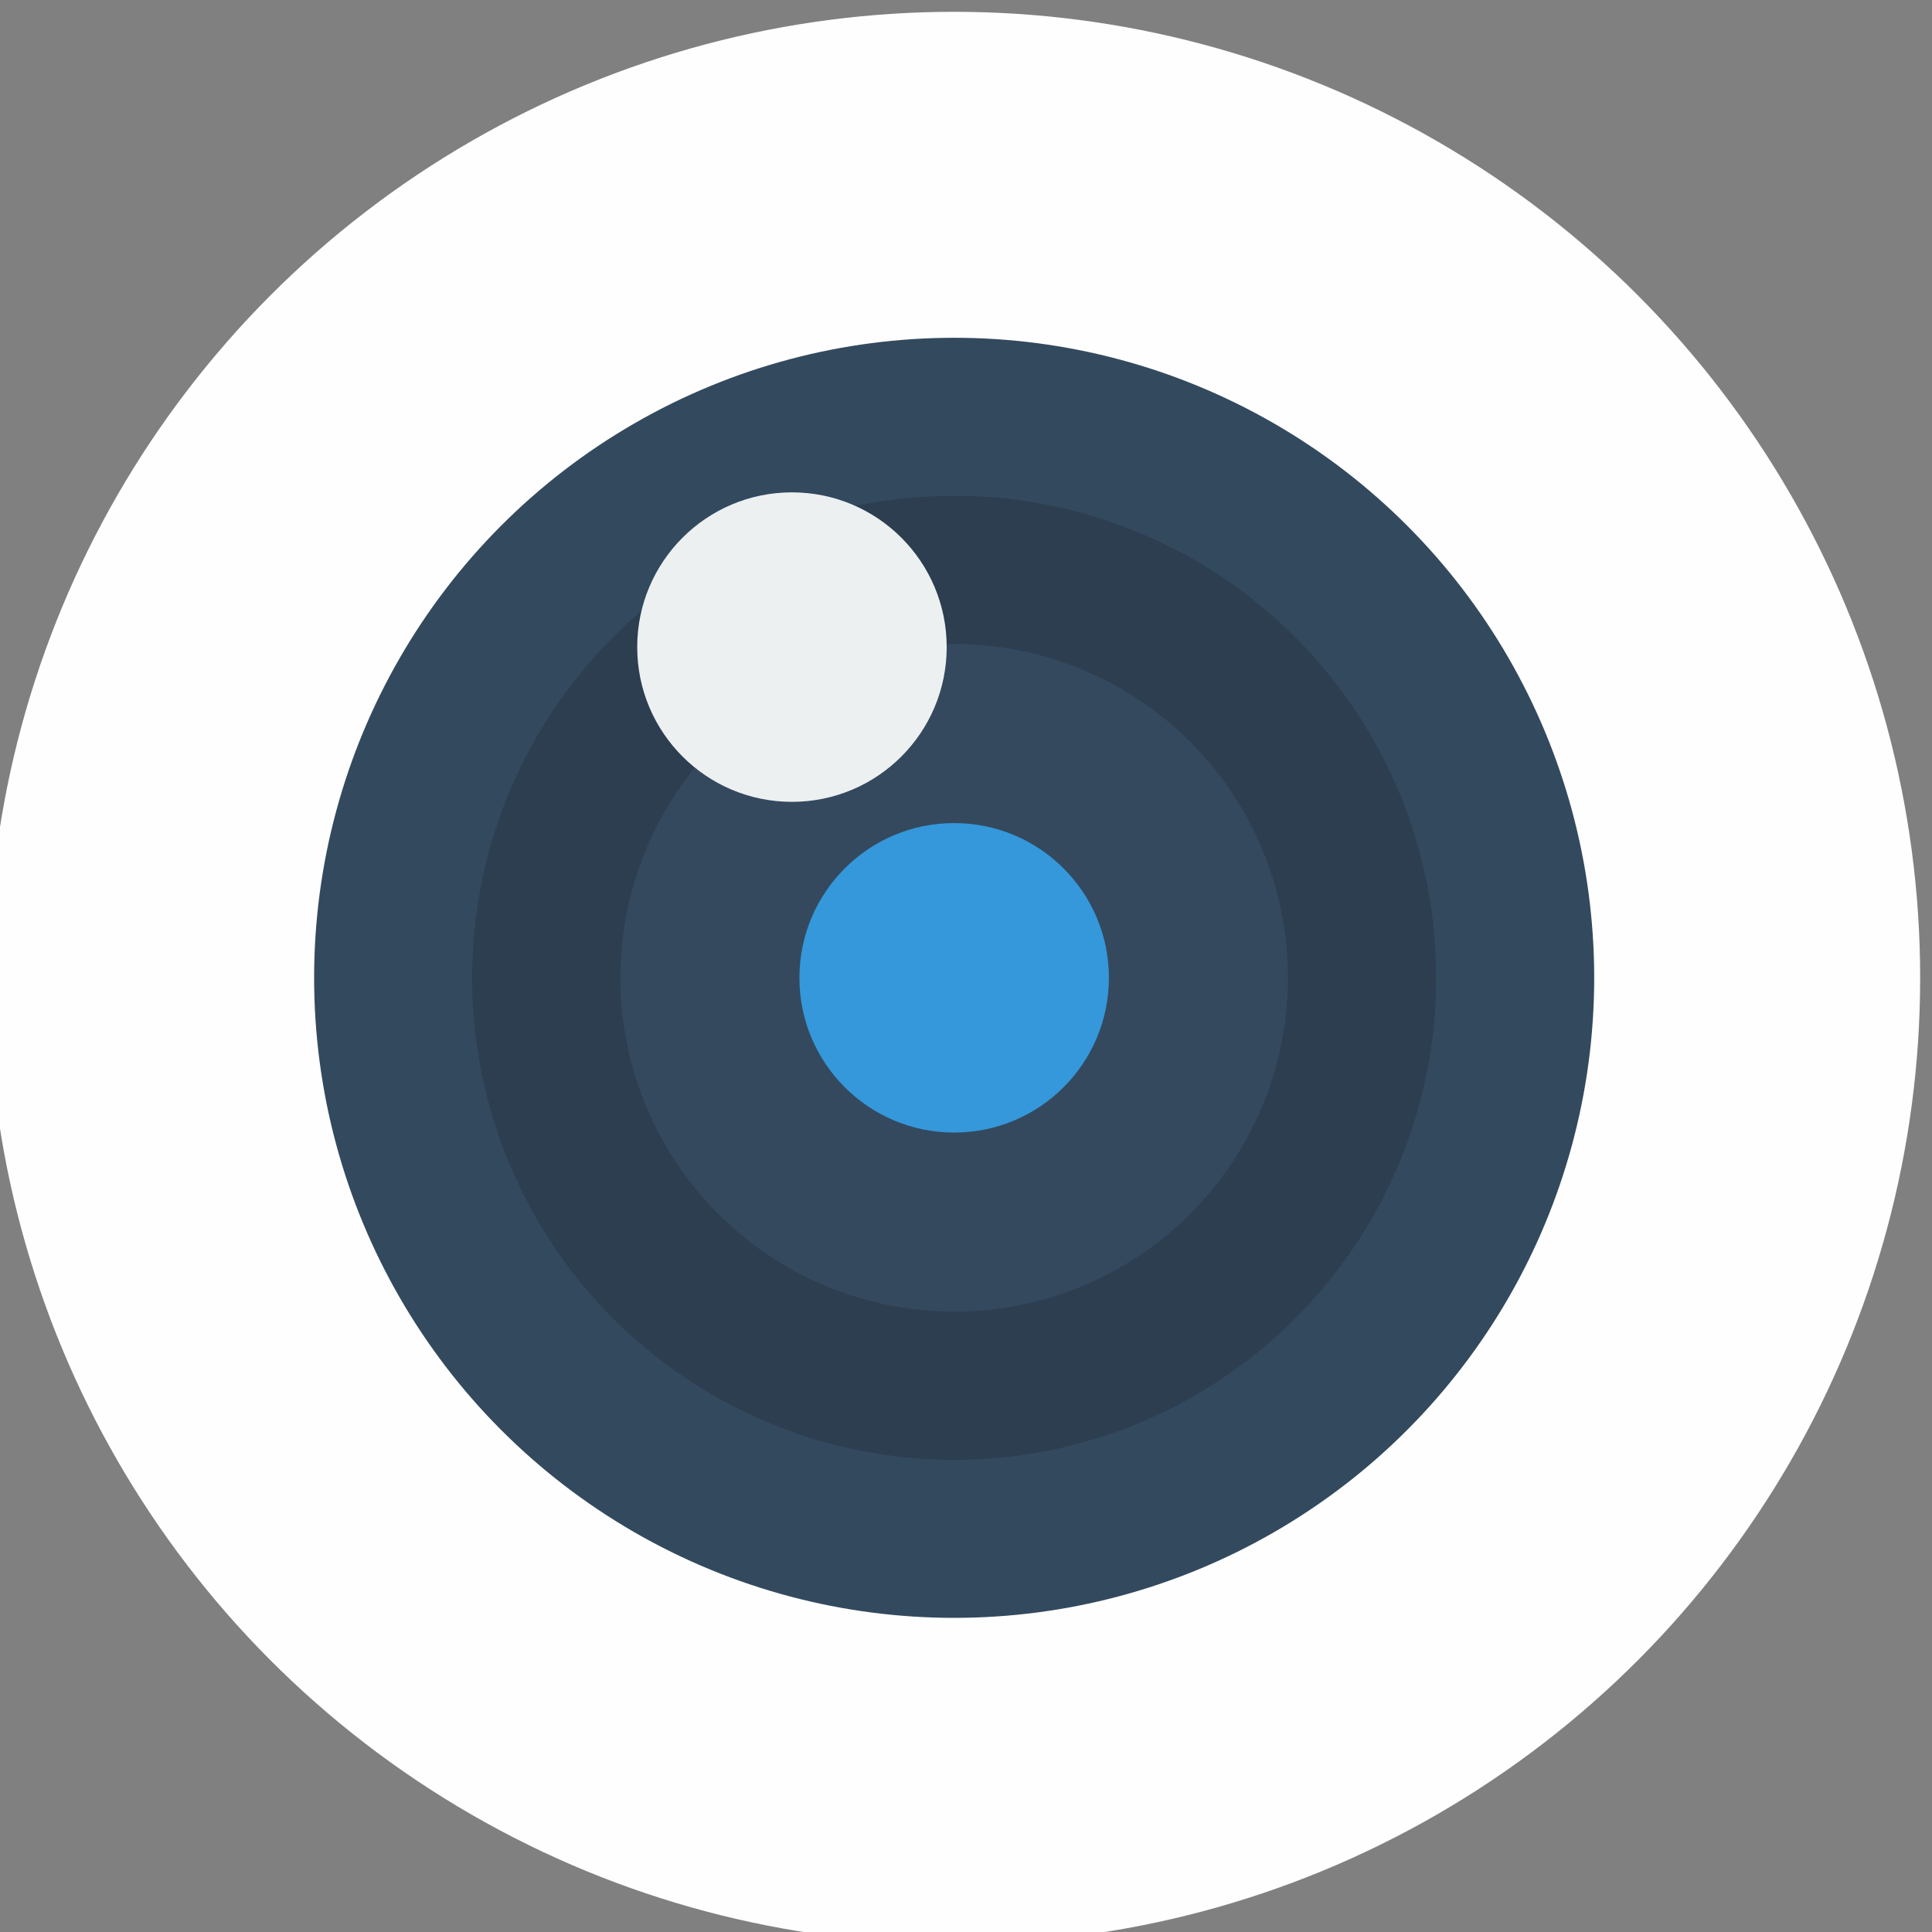 <?xml version="1.0" encoding="UTF-8"?>
<!DOCTYPE svg PUBLIC "-//W3C//DTD SVG 1.1//EN" "http://www.w3.org/Graphics/SVG/1.1/DTD/svg11.dtd">
<!-- Creator: CorelDRAW 2019 (64 Bit) -->
<svg xmlns="http://www.w3.org/2000/svg" xml:space="preserve" width="10.037mm" height="10.037mm" version="1.1" style="shape-rendering:geometricPrecision; text-rendering:geometricPrecision; image-rendering:optimizeQuality; fill-rule:evenodd; clip-rule:evenodd"
viewBox="0 0 1003.7 1003.7"
 xmlns:xlink="http://www.w3.org/1999/xlink">
 <rect x="0" y="0" width="1003.7" height="1003.7" fill="#808080" stroke="none"/>
 <defs>
  <style type="text/css">
   <![CDATA[
    .fil0 {fill:#FEFEFE}
    .fil2 {fill:#2C3E50}
    .fil1 {fill:#33495E}
    .fil3 {fill:#34495E}
    .fil4 {fill:#3498DB}
    .fil5 {fill:#ECF0F1}
   ]]>
  </style>
 </defs>
 <g id="Camada_x0020_1">
  <g id="_1995747847536">
   <circle class="fil0" cx="495.7" cy="507.99" r="501.85"/>
   <circle class="fil1" cx="495.7" cy="507.99" r="332.51"/>
   <circle class="fil2" cx="495.7" cy="507.99" r="250.41"/>
   <circle class="fil3" cx="495.7" cy="507.99" r="173.44"/>
   <circle class="fil4" cx="495.7" cy="507.99" r="80.39"/>
   <circle class="fil5" cx="411.43" cy="336.18" r="80.39"/>
  </g>
 </g>
</svg>
